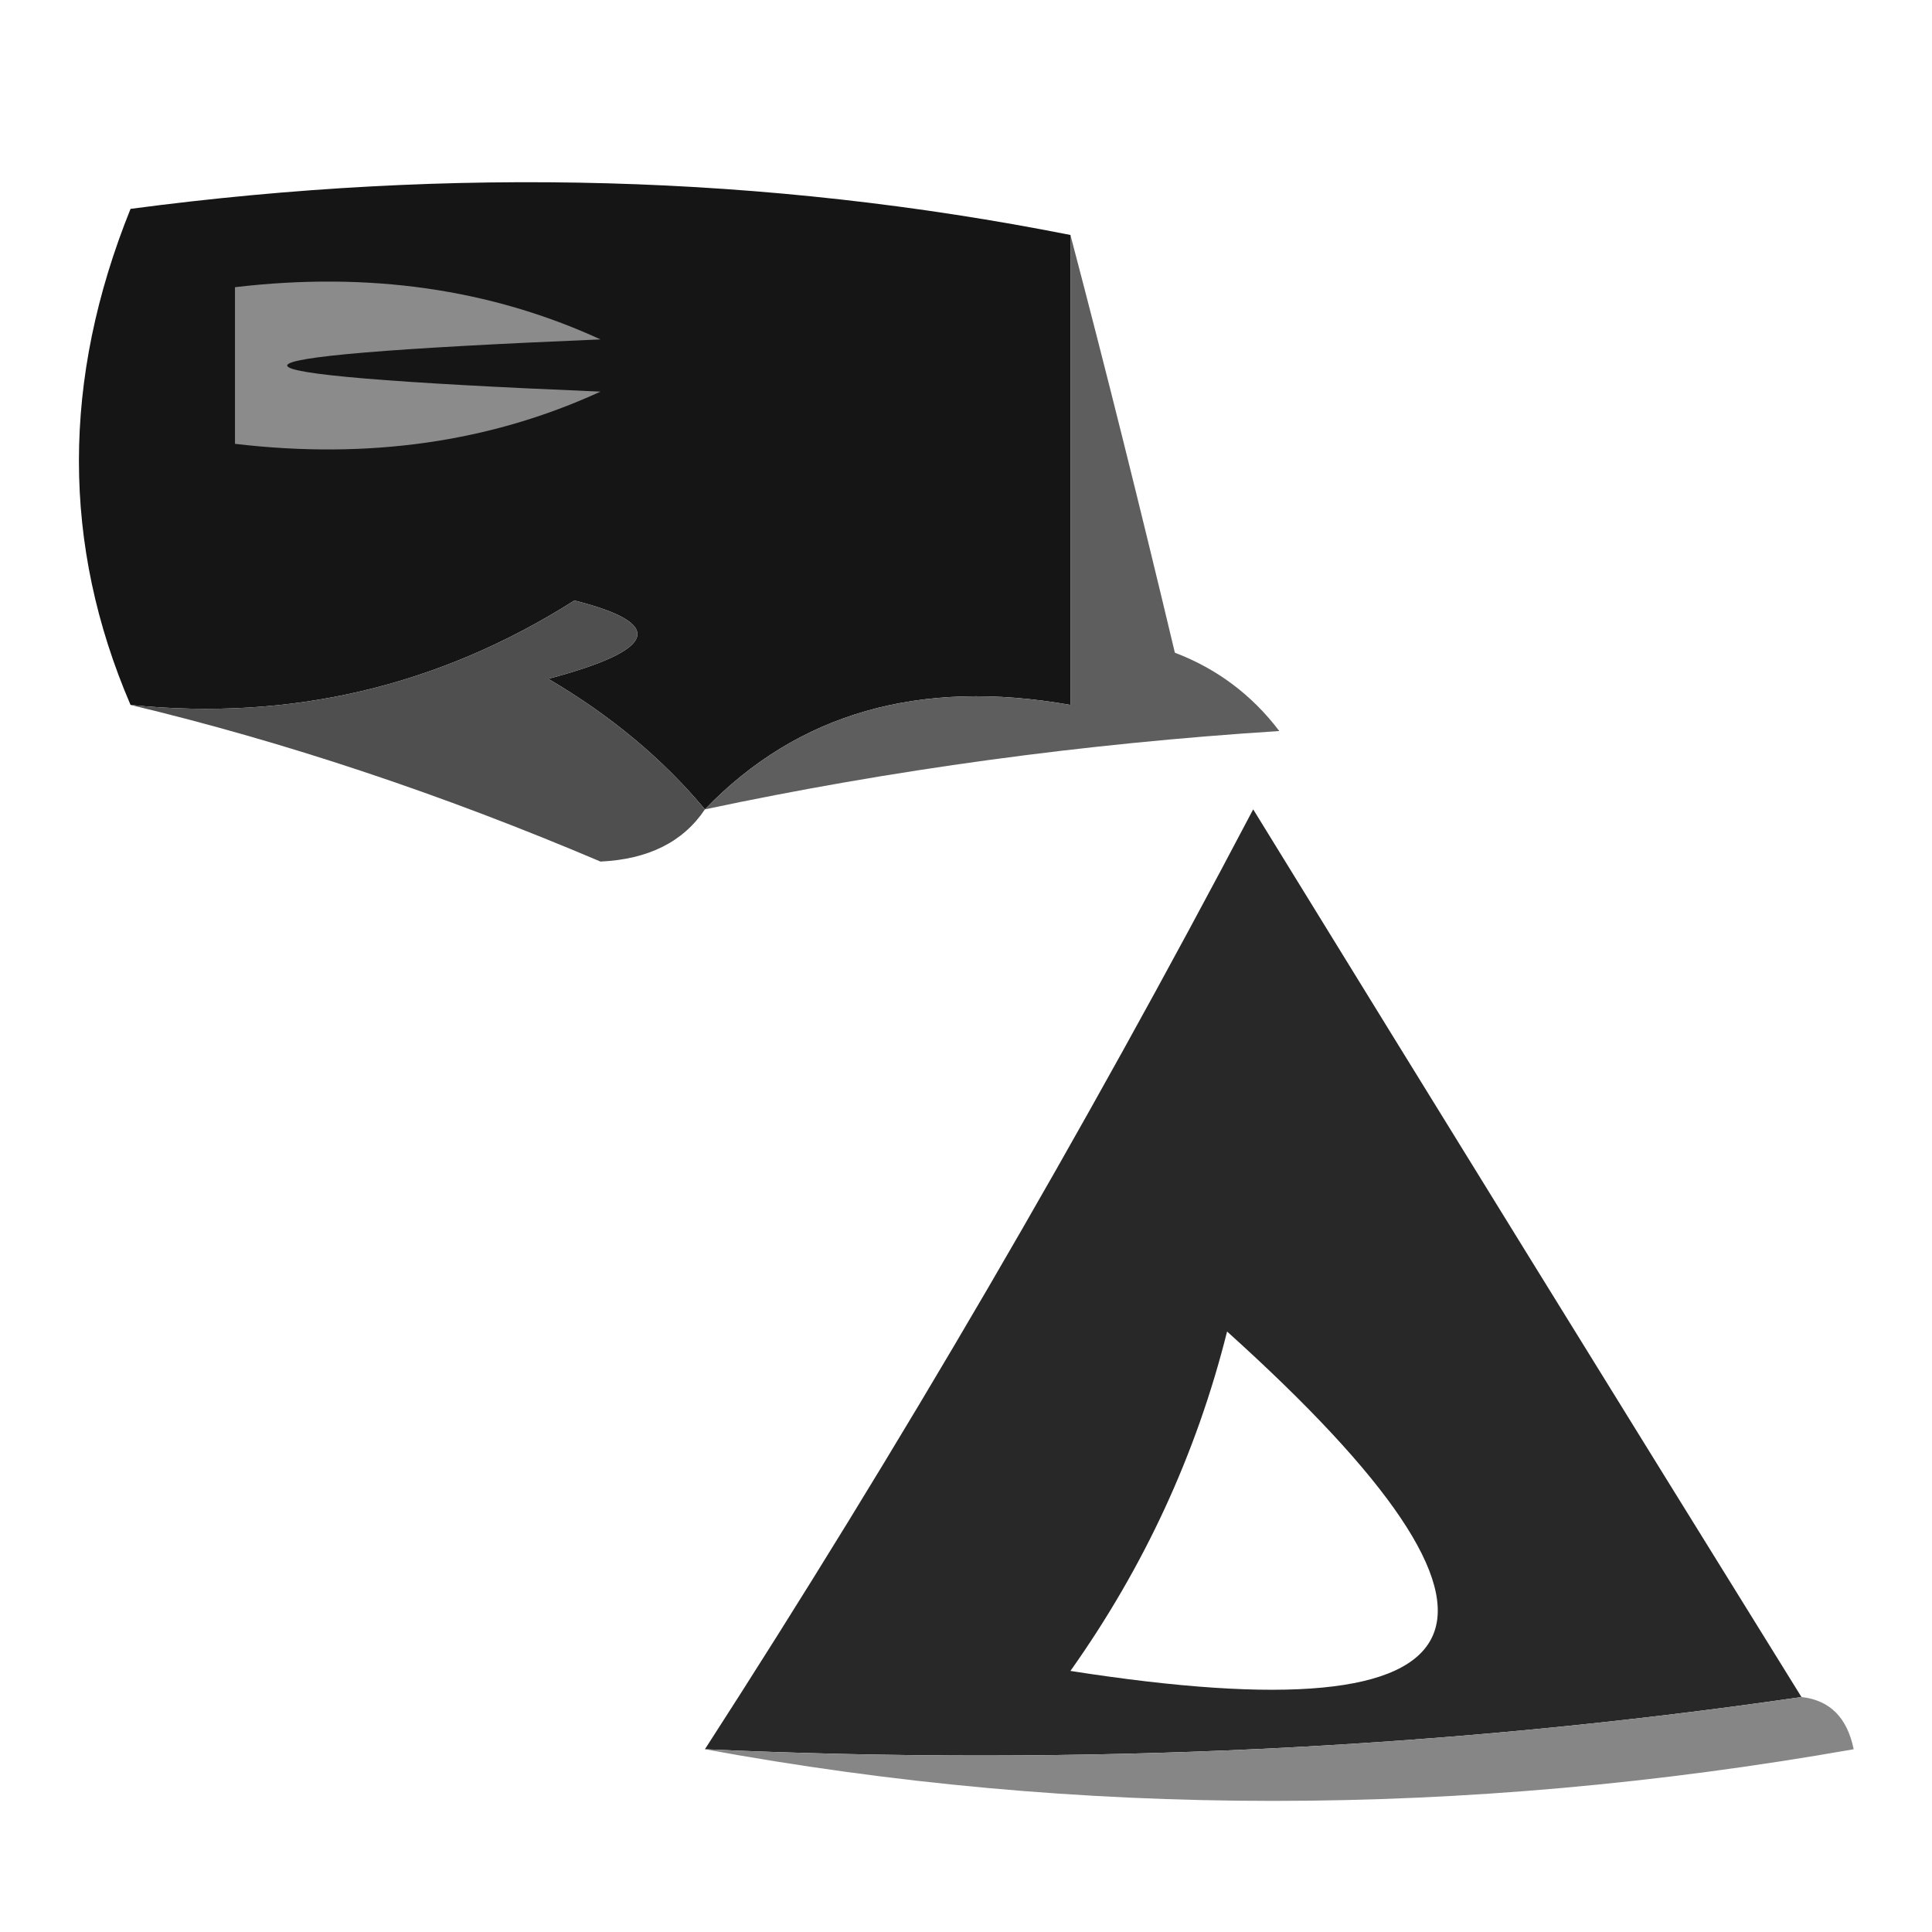 <?xml version="1.0" encoding="UTF-8"?>
<!DOCTYPE svg PUBLIC "-//W3C//DTD SVG 1.1//EN" "http://www.w3.org/Graphics/SVG/1.1/DTD/svg11.dtd">
<svg xmlns="http://www.w3.org/2000/svg" version="1.1" width="37px" height="37px" style="shape-rendering:geometricPrecision; text-rendering:geometricPrecision; image-rendering:optimizeQuality; fill-rule:evenodd; clip-rule:evenodd" xmlns:xlink="http://www.w3.org/1999/xlink">
<g><path style="opacity:1" fill="#151515" d="M 20.5,4.5 C 20.5,7.5 20.5,10.5 20.5,13.5C 17.612,12.99 15.279,13.656 13.5,15.5C 12.691,14.531 11.691,13.698 10.5,13C 12.595,12.444 12.762,11.944 11,11.5C 8.405,13.146 5.572,13.812 2.5,13.5C 1.182,10.435 1.182,7.269 2.5,4C 8.681,3.181 14.681,3.347 20.5,4.5 Z"/></g>
<g><path style="opacity:1" fill="#8b8b8b" d="M 11.5,6.5 C 3.5,6.833 3.5,7.167 11.5,7.5C 9.393,8.468 7.059,8.802 4.5,8.5C 4.5,7.5 4.5,6.5 4.5,5.5C 7.059,5.198 9.393,5.532 11.5,6.5 Z"/></g>
<g><path style="opacity:1" fill="#5e5e5e" d="M 20.5,4.5 C 21.166,7.028 21.832,9.694 22.5,12.5C 23.308,12.808 23.975,13.308 24.5,14C 20.748,14.24 17.081,14.74 13.5,15.5C 15.279,13.656 17.612,12.99 20.5,13.5C 20.5,10.5 20.5,7.5 20.5,4.5 Z"/></g>
<g><path style="opacity:1" fill="#4f4f4f" d="M 13.5,15.5 C 13.083,16.124 12.416,16.457 11.5,16.5C 8.465,15.21 5.465,14.21 2.5,13.5C 5.572,13.812 8.405,13.146 11,11.5C 12.762,11.944 12.595,12.444 10.5,13C 11.691,13.698 12.691,14.531 13.5,15.5 Z"/></g>
<g><path style="opacity:1" fill="#282828" d="M 34.5,32.5 C 27.687,33.491 20.687,33.825 13.5,33.5C 17.226,27.727 20.726,21.727 24,15.5C 27.525,21.231 31.025,26.897 34.5,32.5 Z M 23.5,25.5 C 29.742,31.123 28.742,33.29 20.5,32C 21.914,30.006 22.914,27.84 23.5,25.5 Z"/></g>
<g><path style="opacity:1" fill="#868686" d="M 34.5,32.5 C 35.043,32.56 35.376,32.893 35.5,33.5C 28.01,34.819 20.677,34.819 13.5,33.5C 20.687,33.825 27.687,33.491 34.5,32.5 Z"/></g>
</svg>
